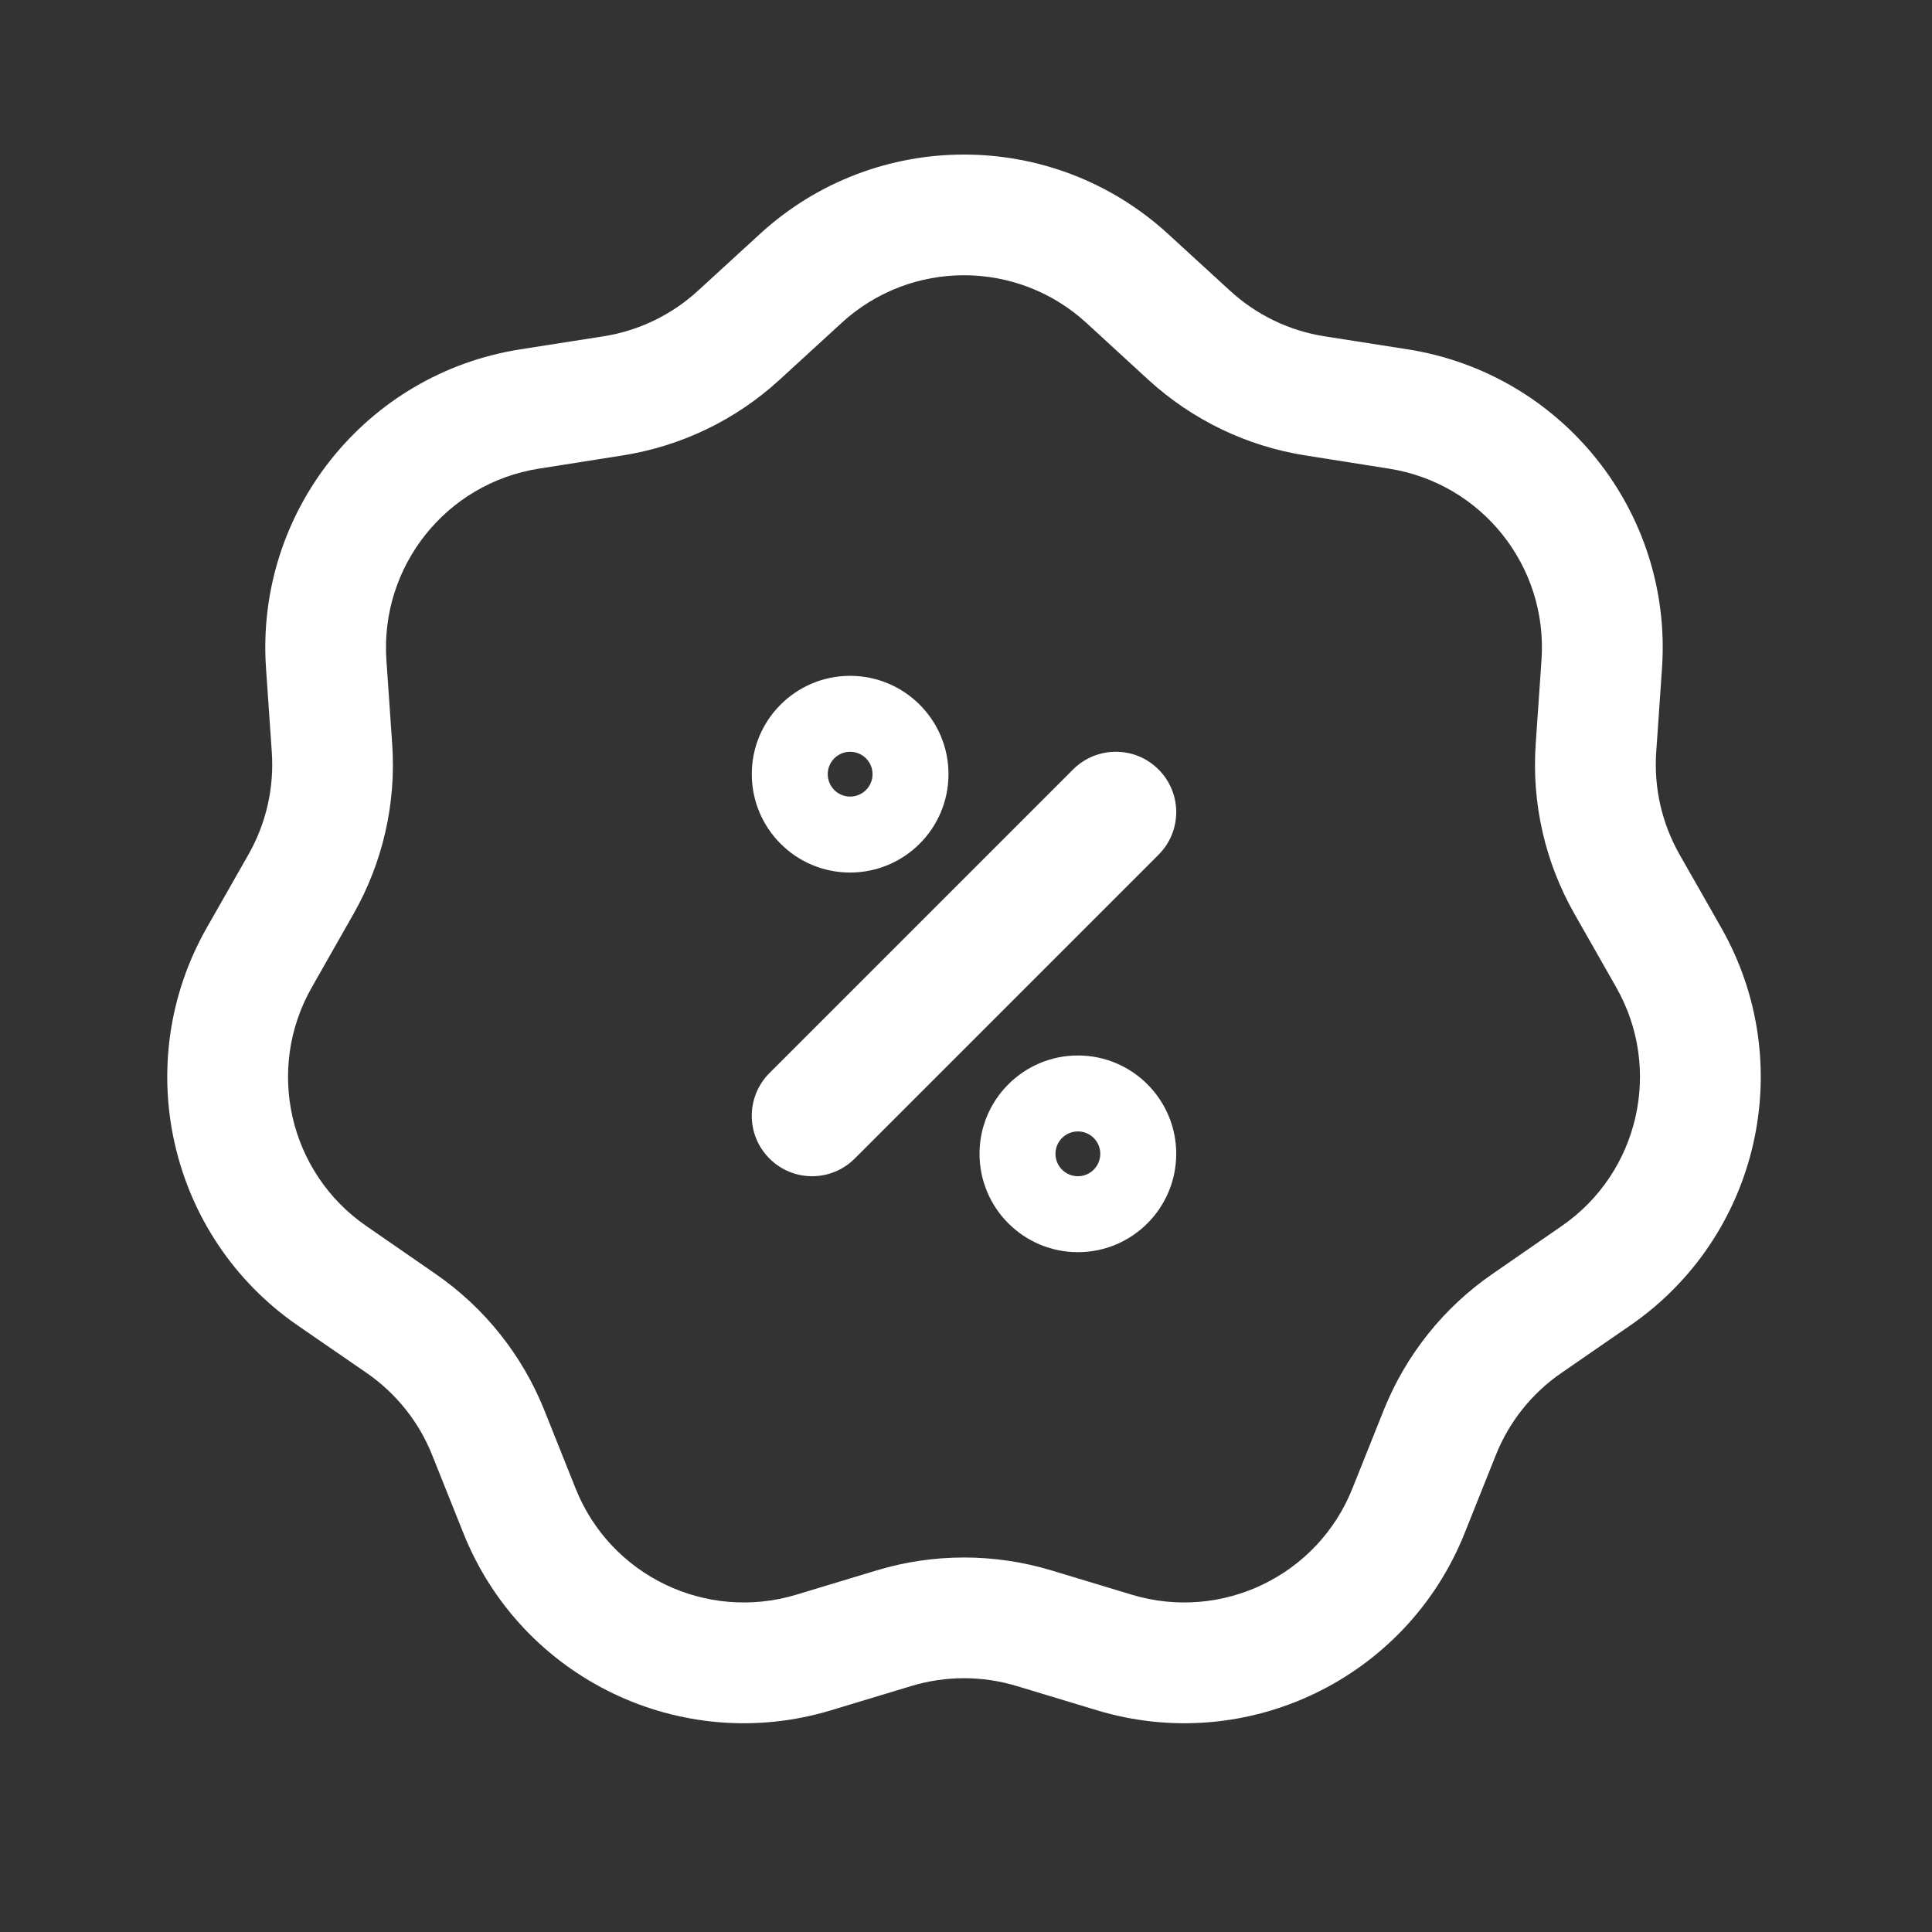 <svg width="16" height="16" viewBox="0 0 16 16" fill="none" xmlns="http://www.w3.org/2000/svg">
<rect x="0" y="0" width="16" height="16" fill="#333333" stroke="none"/>
<path fill-rule="evenodd" clip-rule="evenodd" d="M9.594 6.372C9.399 6.177 9.083 6.177 8.887 6.372L6.372 8.887C6.177 9.083 6.177 9.399 6.372 9.594C6.567 9.79 6.884 9.79 7.079 9.594L9.594 7.079C9.79 6.884 9.79 6.567 9.594 6.372Z" fill="white"/>
<path fill-rule="evenodd" clip-rule="evenodd" d="M6.294 1.937C7.25 1.061 8.717 1.061 9.673 1.937L10.187 2.408C10.405 2.608 10.676 2.739 10.968 2.785L11.657 2.893C12.938 3.094 13.853 4.241 13.764 5.534L13.716 6.23C13.696 6.525 13.763 6.819 13.909 7.076L14.254 7.682C14.896 8.809 14.569 10.239 13.502 10.976L12.928 11.372C12.685 11.54 12.497 11.776 12.388 12.05L12.129 12.698C11.648 13.902 10.326 14.539 9.085 14.164L8.417 13.962C8.134 13.877 7.833 13.877 7.55 13.962L6.882 14.164C5.641 14.539 4.319 13.902 3.838 12.698L3.579 12.05C3.47 11.776 3.281 11.54 3.039 11.372L2.464 10.976C1.398 10.239 1.071 8.809 1.713 7.682L2.058 7.076C2.204 6.819 2.271 6.525 2.251 6.23L2.203 5.534C2.114 4.241 3.028 3.094 4.309 2.893L4.999 2.785C5.29 2.739 5.562 2.608 5.78 2.408L6.294 1.937ZM8.997 2.674C8.423 2.148 7.543 2.148 6.97 2.674L6.455 3.146C6.093 3.478 5.64 3.696 5.154 3.772L4.464 3.881C3.696 4.001 3.147 4.689 3.2 5.466L3.248 6.162C3.282 6.653 3.17 7.143 2.927 7.57L2.582 8.177C2.197 8.853 2.393 9.711 3.033 10.153L3.607 10.55C4.012 10.829 4.325 11.222 4.508 11.679L4.767 12.327C5.055 13.05 5.848 13.431 6.593 13.207L7.261 13.005C7.732 12.863 8.235 12.863 8.706 13.005L9.374 13.207C10.118 13.431 10.912 13.05 11.2 12.327L11.459 11.679C11.642 11.222 11.955 10.829 12.36 10.55L12.934 10.153C13.574 9.711 13.77 8.853 13.385 8.177L13.04 7.57C12.796 7.143 12.684 6.653 12.718 6.162L12.766 5.466C12.82 4.689 12.271 4.001 11.502 3.881L10.813 3.772C10.327 3.696 9.874 3.478 9.511 3.146L8.997 2.674Z" fill="white"/>
<path fill-rule="evenodd" clip-rule="evenodd" d="M8.927 9.741C9.029 9.741 9.112 9.658 9.112 9.555C9.112 9.453 9.029 9.37 8.927 9.37C8.824 9.37 8.741 9.453 8.741 9.555C8.741 9.658 8.824 9.741 8.927 9.741ZM8.112 9.555C8.112 9.106 8.477 8.741 8.927 8.741C9.376 8.741 9.741 9.106 9.741 9.555C9.741 10.005 9.376 10.37 8.927 10.37C8.477 10.37 8.112 10.005 8.112 9.555Z" fill="white"/>
<path fill-rule="evenodd" clip-rule="evenodd" d="M7.04 6.597C7.143 6.597 7.226 6.514 7.226 6.411C7.226 6.309 7.143 6.226 7.04 6.226C6.938 6.226 6.855 6.309 6.855 6.411C6.855 6.514 6.938 6.597 7.04 6.597ZM6.226 6.411C6.226 5.962 6.59 5.597 7.04 5.597C7.49 5.597 7.855 5.962 7.855 6.411C7.855 6.861 7.49 7.226 7.04 7.226C6.59 7.226 6.226 6.861 6.226 6.411Z" fill="white"/>
</svg>
